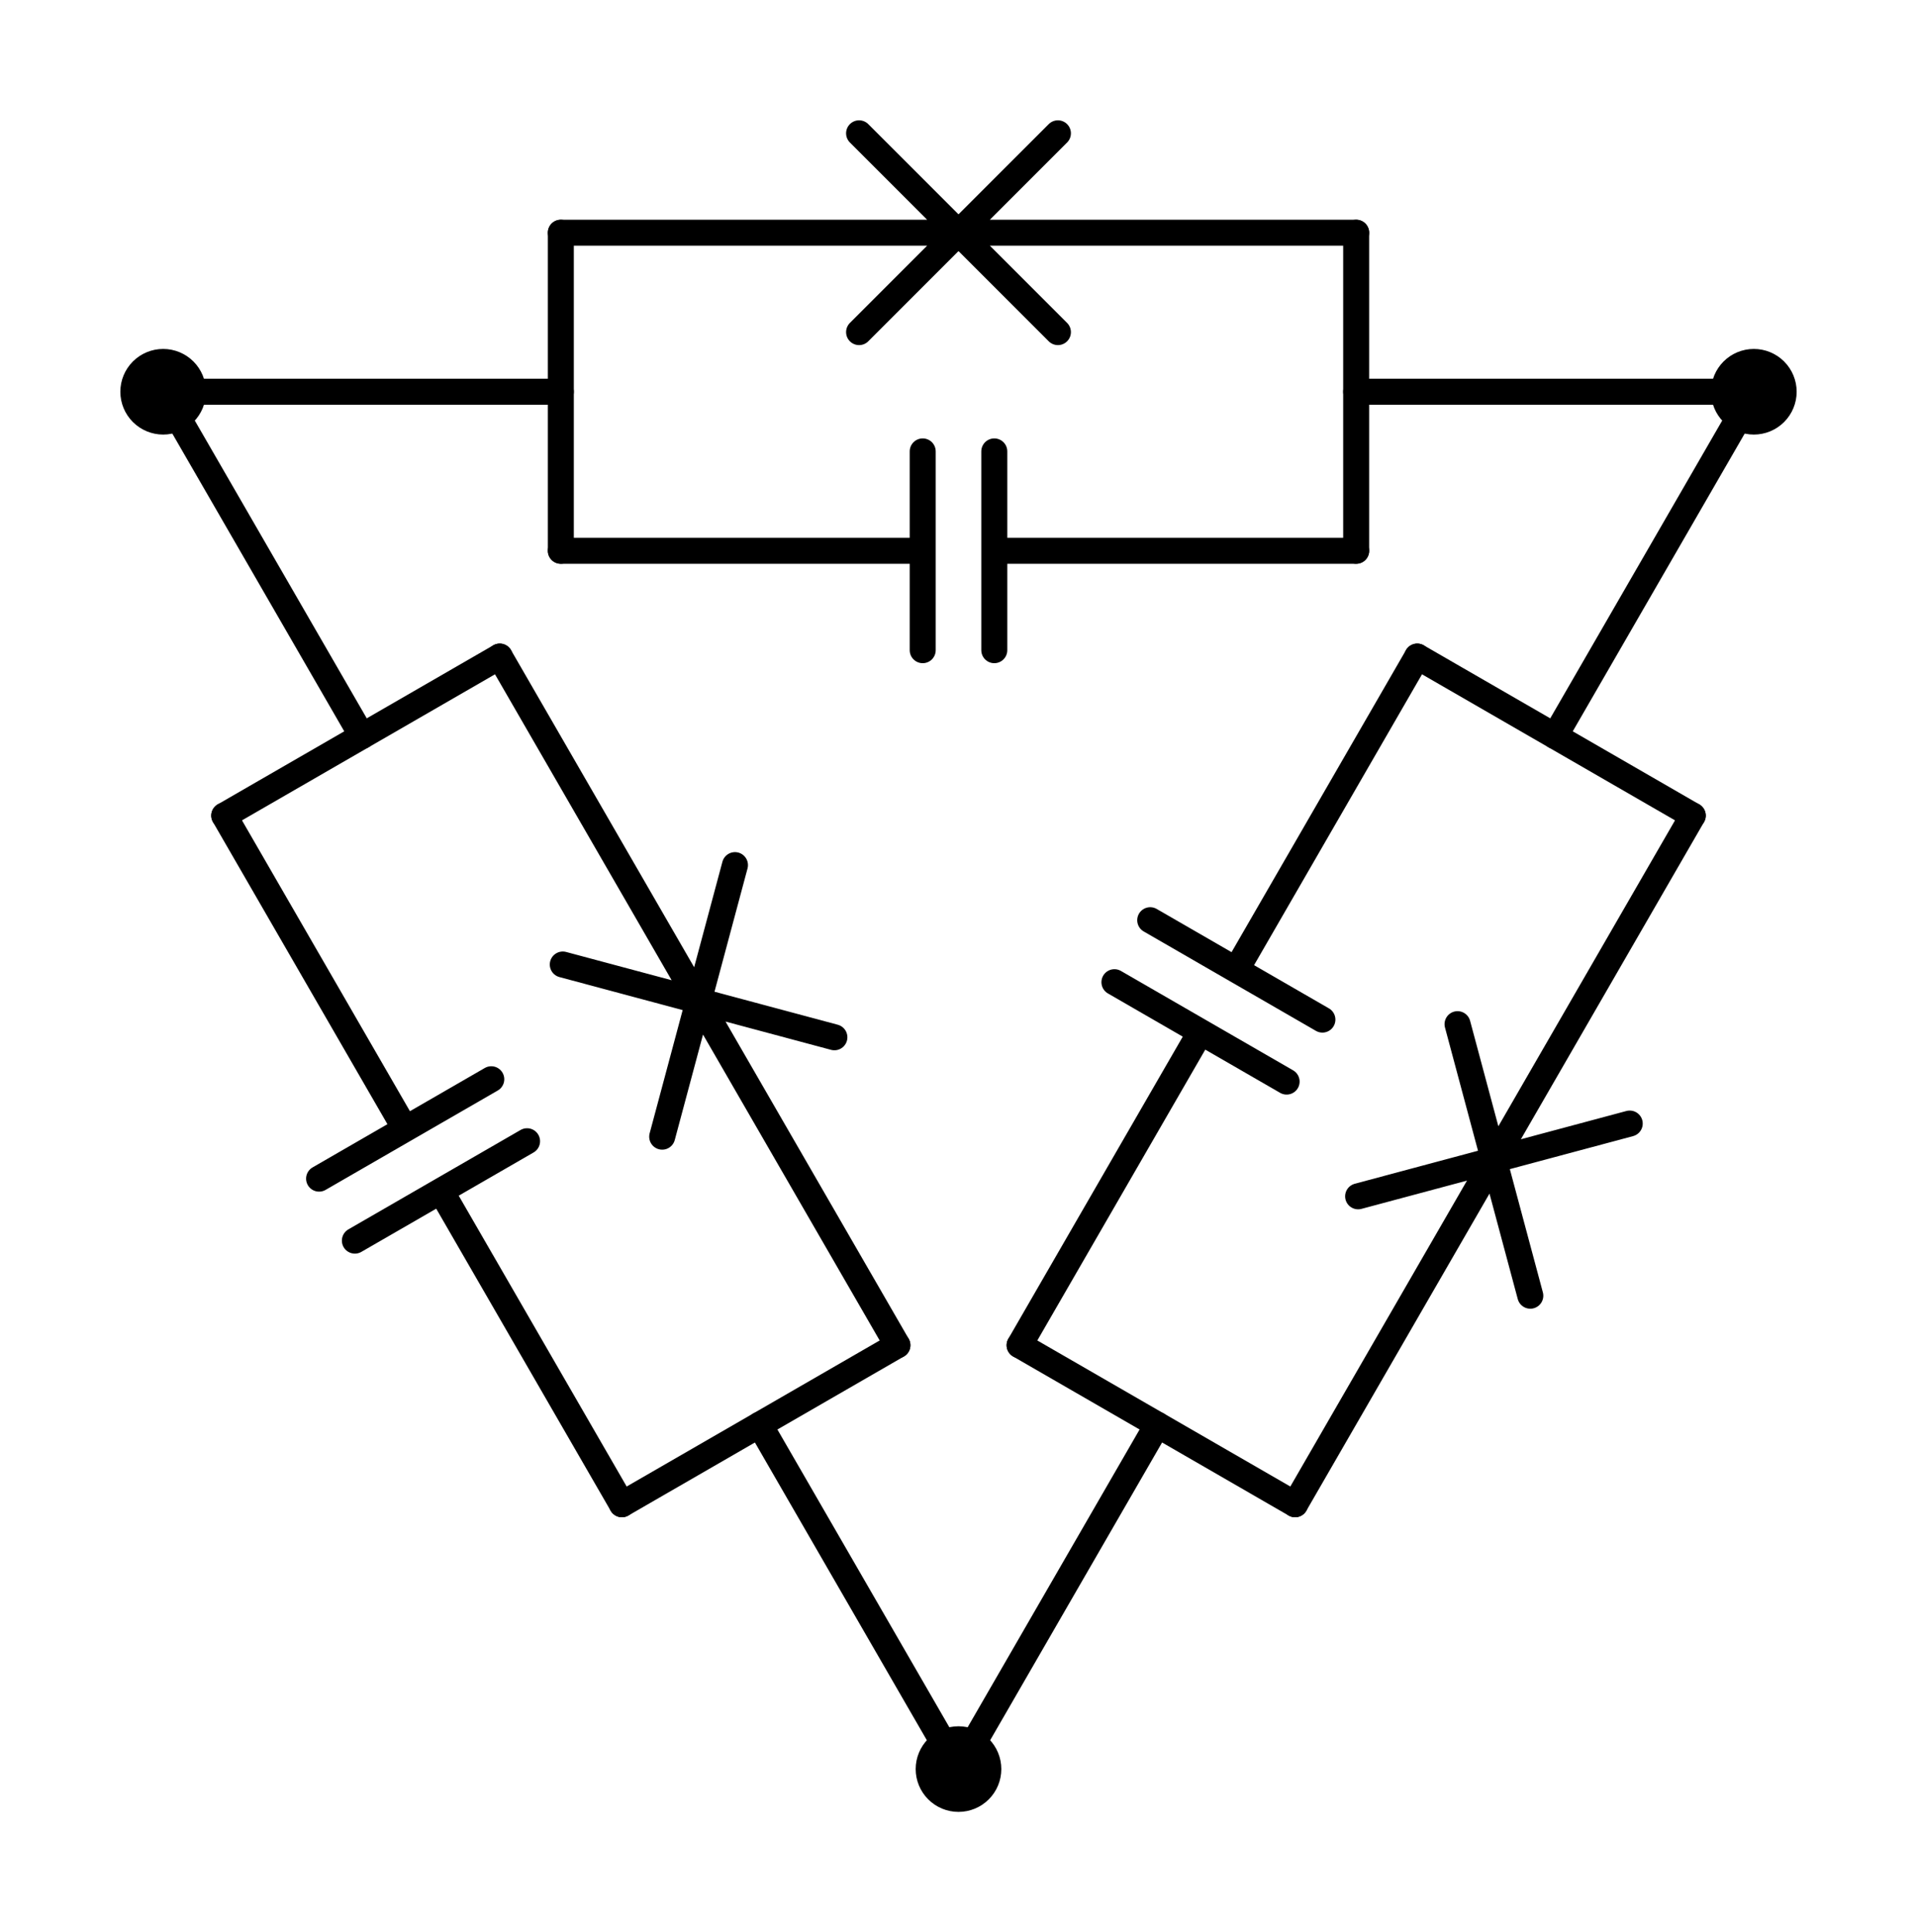 <?xml version="1.0" encoding="utf-8" standalone="no"?>
<!DOCTYPE svg PUBLIC "-//W3C//DTD SVG 1.1//EN"
  "http://www.w3.org/Graphics/SVG/1.1/DTD/svg11.dtd">
<svg xmlns:xlink="http://www.w3.org/1999/xlink" width="147.51pt" height="148.707pt" viewBox="0 0 147.51 148.707" xmlns="http://www.w3.org/2000/svg" version="1.1">
 <defs>
  <style type="text/css">*{stroke-linejoin: round; stroke-linecap: butt}</style>
 </defs>
 <g id="figure_1">
  <g id="patch_1">
   <path d="M 0 148.707 
L 147.51 148.707 
L 147.51 0 
L 0 0 
L 0 148.707 
z
" style="fill: none"/>
  </g>
  <g id="axes_1">
   <g id="line2d_1">
    <path d="M 73.755 136.152 
L 89.055 109.651 
" clip-path="url(#pf20094e955)" style="fill: none; stroke: #000000; stroke-width: 2; stroke-linecap: round"/>
   </g>
   <g id="line2d_2">
    <path d="M 134.955 30.15 
L 119.655 56.65 
" clip-path="url(#pf20094e955)" style="fill: none; stroke: #000000; stroke-width: 2; stroke-linecap: round"/>
   </g>
   <g id="line2d_3">
    <path d="M 78.455 103.531 
L 99.655 115.771 
" clip-path="url(#pf20094e955)" style="fill: none; stroke: #000000; stroke-width: 2; stroke-linecap: round"/>
   </g>
   <g id="line2d_4">
    <path d="M 109.055 50.53 
L 130.255 62.77 
" clip-path="url(#pf20094e955)" style="fill: none; stroke: #000000; stroke-width: 2; stroke-linecap: round"/>
   </g>
   <g id="line2d_5">
    <path d="M 78.455 103.531 
L 92.378 79.416 
M 85.753 75.591 
L 99.003 83.241 
M 88.507 70.821 
L 101.757 78.471 
M 95.132 74.646 
L 109.055 50.53 
" clip-path="url(#pf20094e955)" style="fill: none; stroke: #000000; stroke-width: 2; stroke-linecap: round"/>
   </g>
   <g id="line2d_6">
    <path d="M 99.655 115.771 
L 114.955 89.271 
M 104.505 92.071 
L 125.405 86.471 
M 112.155 78.821 
L 117.755 99.721 
M 114.955 89.271 
L 130.255 62.77 
" clip-path="url(#pf20094e955)" style="fill: none; stroke: #000000; stroke-width: 2; stroke-linecap: round"/>
   </g>
   <g id="line2d_7">
    <path d="M 73.755 136.152 
L 58.455 109.651 
" clip-path="url(#pf20094e955)" style="fill: none; stroke: #000000; stroke-width: 2; stroke-linecap: round"/>
   </g>
   <g id="line2d_8">
    <path d="M 12.555 30.15 
L 27.855 56.65 
" clip-path="url(#pf20094e955)" style="fill: none; stroke: #000000; stroke-width: 2; stroke-linecap: round"/>
   </g>
   <g id="line2d_9">
    <path d="M 47.855 115.771 
L 69.055 103.531 
" clip-path="url(#pf20094e955)" style="fill: none; stroke: #000000; stroke-width: 2; stroke-linecap: round"/>
   </g>
   <g id="line2d_10">
    <path d="M 17.255 62.77 
L 38.455 50.53 
" clip-path="url(#pf20094e955)" style="fill: none; stroke: #000000; stroke-width: 2; stroke-linecap: round"/>
   </g>
   <g id="line2d_11">
    <path d="M 47.855 115.771 
L 33.932 91.656 
M 27.307 95.481 
L 40.557 87.831 
M 24.553 90.711 
L 37.803 83.061 
M 31.178 86.886 
L 17.255 62.77 
" clip-path="url(#pf20094e955)" style="fill: none; stroke: #000000; stroke-width: 2; stroke-linecap: round"/>
   </g>
   <g id="line2d_12">
    <path d="M 69.055 103.531 
L 53.755 77.031 
M 50.955 87.481 
L 56.555 66.581 
M 43.305 74.231 
L 64.205 79.831 
M 53.755 77.031 
L 38.455 50.53 
" clip-path="url(#pf20094e955)" style="fill: none; stroke: #000000; stroke-width: 2; stroke-linecap: round"/>
   </g>
   <g id="line2d_13">
    <path d="M 134.955 30.15 
L 104.355 30.15 
" clip-path="url(#pf20094e955)" style="fill: none; stroke: #000000; stroke-width: 2; stroke-linecap: round"/>
   </g>
   <g id="line2d_14">
    <path d="M 12.555 30.15 
L 43.155 30.15 
" clip-path="url(#pf20094e955)" style="fill: none; stroke: #000000; stroke-width: 2; stroke-linecap: round"/>
   </g>
   <g id="line2d_15">
    <path d="M 104.355 42.39 
L 104.355 17.91 
" clip-path="url(#pf20094e955)" style="fill: none; stroke: #000000; stroke-width: 2; stroke-linecap: round"/>
   </g>
   <g id="line2d_16">
    <path d="M 43.155 42.39 
L 43.155 17.91 
" clip-path="url(#pf20094e955)" style="fill: none; stroke: #000000; stroke-width: 2; stroke-linecap: round"/>
   </g>
   <g id="line2d_17">
    <path d="M 104.355 42.39 
L 76.509 42.39 
M 76.509 50.04 
L 76.509 34.74 
M 71.001 50.04 
L 71.001 34.74 
M 71.001 42.39 
L 43.155 42.39 
" clip-path="url(#pf20094e955)" style="fill: none; stroke: #000000; stroke-width: 2; stroke-linecap: round"/>
   </g>
   <g id="line2d_18">
    <path d="M 104.355 17.91 
L 73.755 17.91 
M 81.405 25.56 
L 66.105 10.26 
M 66.105 25.56 
L 81.405 10.26 
M 73.755 17.91 
L 43.155 17.91 
" clip-path="url(#pf20094e955)" style="fill: none; stroke: #000000; stroke-width: 2; stroke-linecap: round"/>
   </g>
   <g id="patch_2">
    <path d="M 73.755 138.447 
C 74.364 138.447 74.947 138.205 75.378 137.774 
C 75.808 137.344 76.05 136.76 76.05 136.152 
C 76.05 135.543 75.808 134.959 75.378 134.529 
C 74.947 134.098 74.364 133.857 73.755 133.857 
C 73.146 133.857 72.563 134.098 72.132 134.529 
C 71.702 134.959 71.46 135.543 71.46 136.152 
C 71.46 136.76 71.702 137.344 72.132 137.774 
C 72.563 138.205 73.146 138.447 73.755 138.447 
z
" clip-path="url(#pf20094e955)" style="stroke: #000000; stroke-width: 2; stroke-linejoin: miter"/>
   </g>
   <g id="patch_3">
    <path d="M 134.955 32.445 
C 135.564 32.445 136.147 32.203 136.578 31.773 
C 137.008 31.342 137.25 30.759 137.25 30.15 
C 137.25 29.541 137.008 28.958 136.578 28.527 
C 136.147 28.097 135.564 27.855 134.955 27.855 
C 134.346 27.855 133.763 28.097 133.332 28.527 
C 132.902 28.958 132.66 29.541 132.66 30.15 
C 132.66 30.759 132.902 31.342 133.332 31.773 
C 133.763 32.203 134.346 32.445 134.955 32.445 
z
" clip-path="url(#pf20094e955)" style="stroke: #000000; stroke-width: 2; stroke-linejoin: miter"/>
   </g>
   <g id="patch_4">
    <path d="M 12.555 32.445 
C 13.164 32.445 13.747 32.203 14.178 31.773 
C 14.608 31.342 14.85 30.759 14.85 30.15 
C 14.85 29.541 14.608 28.958 14.178 28.527 
C 13.747 28.097 13.164 27.855 12.555 27.855 
C 11.946 27.855 11.363 28.097 10.932 28.527 
C 10.502 28.958 10.26 29.541 10.26 30.15 
C 10.26 30.759 10.502 31.342 10.932 31.773 
C 11.363 32.203 11.946 32.445 12.555 32.445 
z
" clip-path="url(#pf20094e955)" style="stroke: #000000; stroke-width: 2; stroke-linejoin: miter"/>
   </g>
  </g>
 </g>
 <defs>
  <clipPath id="pf20094e955">
   <rect x="7.2" y="7.2" width="133.11" height="134.307"/>
  </clipPath>
 </defs>
</svg>
